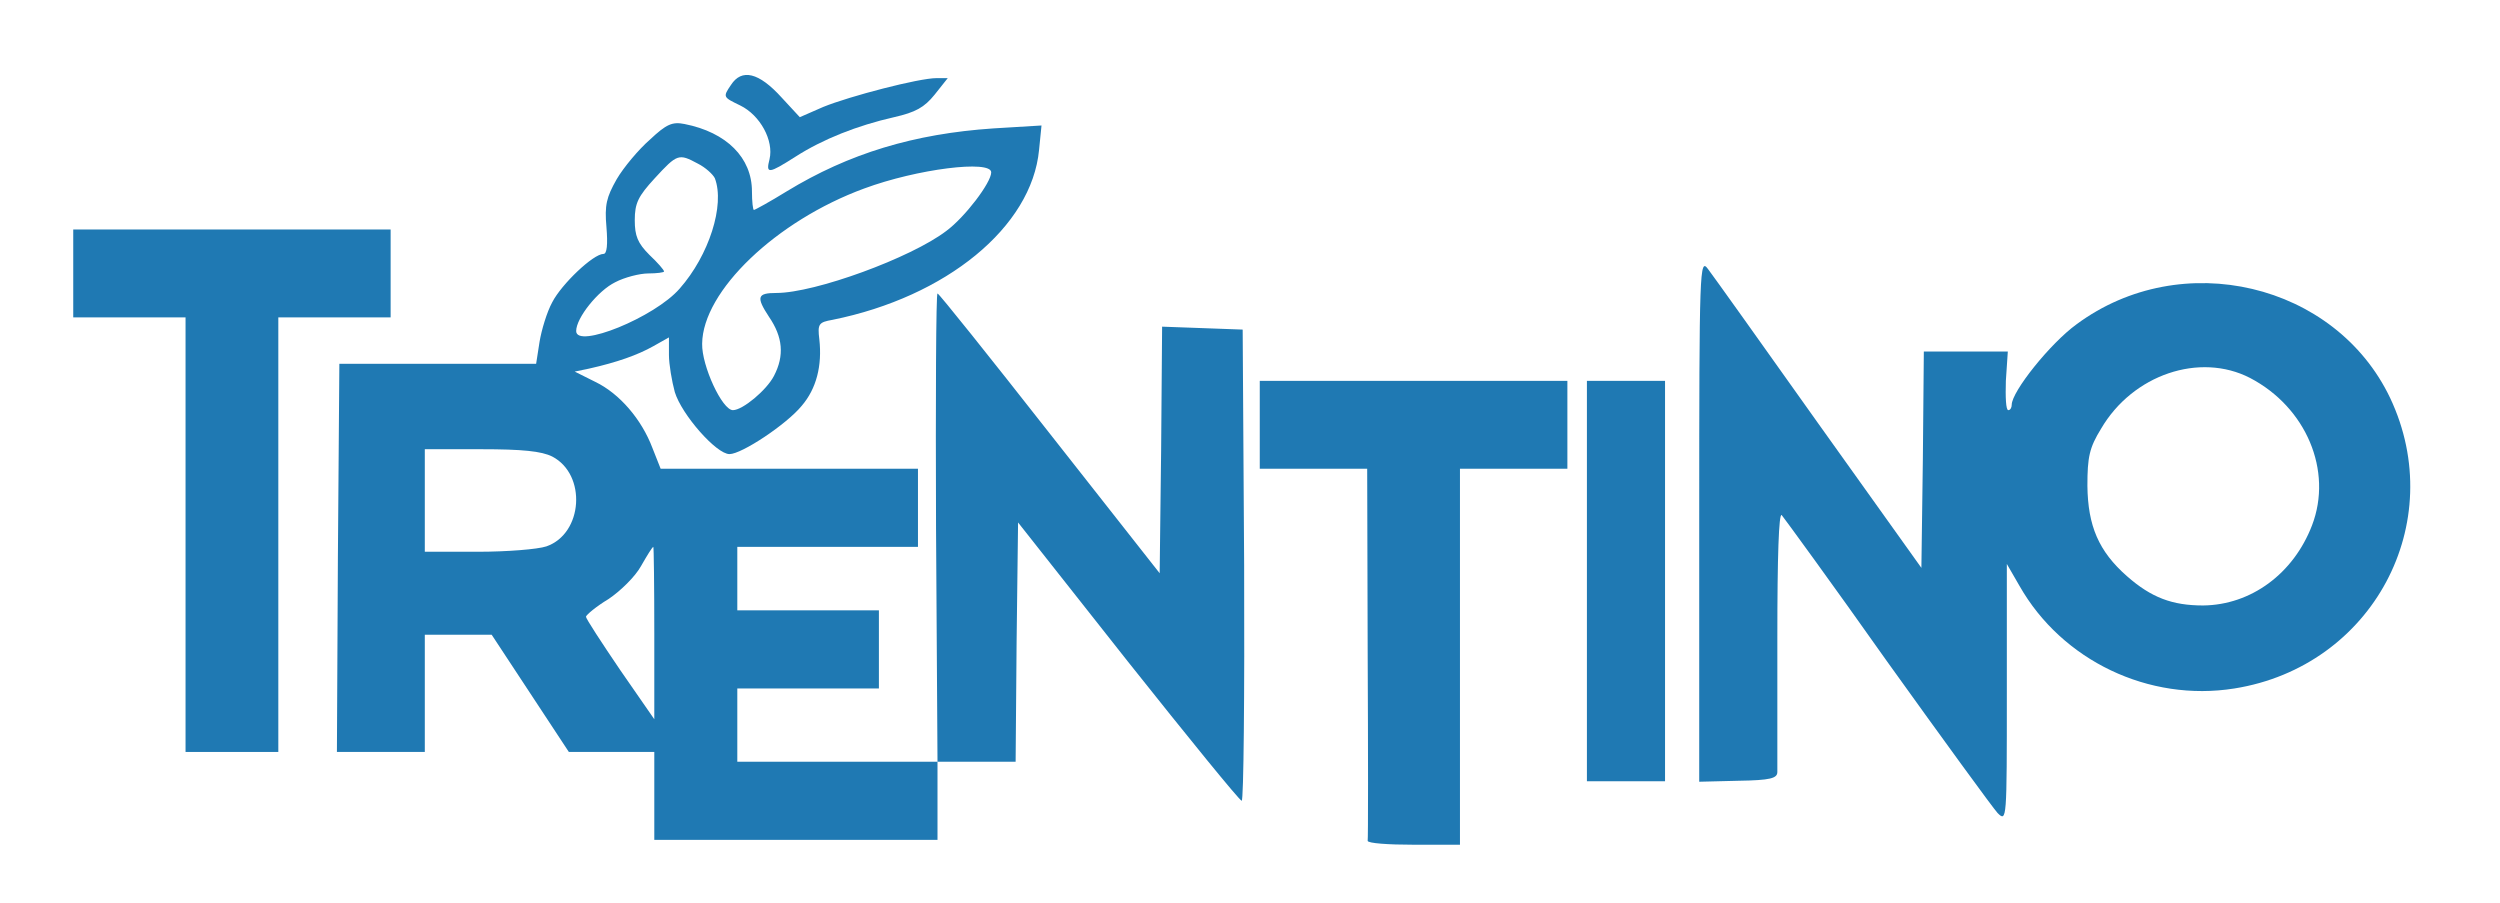 <?xml version="1.0" standalone="no"?>
<!DOCTYPE svg PUBLIC "-//W3C//DTD SVG 20010904//EN"
 "http://www.w3.org/TR/2001/REC-SVG-20010904/DTD/svg10.dtd">
<svg version="1.0" xmlns="http://www.w3.org/2000/svg"
 width="512pt" height="185pt" viewBox="0 0 512 185"
 preserveAspectRatio="xMidYMid meet">
<g transform="translate(0,185) scale(0.1,-0.1)"
fill="#1f79b3" stroke="none">
<path d="M1497 1676 c-17 -25 -16 -25 19 -42 41 -20 69 -72 60 -110 -8 -31 -2
-30 53 5 56 36 127 64 202 81 44 10 62 20 83 46 l27 34 -23 0 c-36 0 -178 -37
-232 -59 l-48 -21 -37 40 c-47 52 -82 60 -104 26z"/>
<path d="M1331 1564 c-23 -20 -54 -57 -68 -81 -21 -37 -25 -53 -21 -98 3 -36
1 -55 -6 -55 -21 0 -86 -62 -105 -99 -11 -20 -22 -57 -26 -81 l-7 -45 -201 0
-202 0 -3 -397 -2 -398 90 0 90 0 0 120 0 120 69 0 68 0 79 -120 79 -120 88 0
87 0 0 -90 0 -90 290 0 290 0 0 80 0 80 80 0 80 0 2 245 3 245 225 -285 c124
-156 228 -284 233 -285 4 0 6 217 5 483 l-3 482 -82 3 -83 3 -2 -253 -3 -252
-225 286 c-124 158 -227 287 -230 287 -3 1 -4 -215 -3 -479 l3 -480 -205 0
-205 0 0 75 0 75 145 0 145 0 0 80 0 80 -145 0 -145 0 0 65 0 65 185 0 185 0
0 80 0 80 -264 0 -263 0 -17 43 c-22 58 -67 111 -117 135 l-42 21 29 6 c58 13
100 28 132 46 l32 18 0 -36 c0 -19 6 -54 12 -76 14 -46 85 -127 112 -127 25 0
117 61 148 99 30 35 42 82 36 136 -4 32 -1 35 27 40 233 47 408 190 423 348
l5 50 -99 -6 c-162 -11 -295 -51 -423 -129 -34 -21 -65 -38 -67 -38 -2 0 -4
17 -4 38 0 69 -52 121 -138 138 -25 5 -37 0 -71 -32z m98 -49 c16 -8 31 -22
35 -30 21 -55 -12 -158 -72 -226 -51 -59 -212 -124 -212 -87 0 27 45 83 80
100 19 10 50 18 68 18 17 0 32 2 32 4 0 3 -13 18 -30 34 -24 24 -30 39 -30 71
0 35 7 49 41 86 46 50 49 51 88 30z m601 -18 c0 -21 -54 -92 -92 -120 -72 -55
-269 -127 -348 -127 -39 0 -42 -8 -15 -49 28 -41 32 -79 10 -121 -15 -29 -64
-70 -84 -70 -22 0 -64 91 -63 136 1 108 152 252 332 318 108 40 260 59 260 33z
m-899 -582 c71 -37 63 -158 -12 -184 -18 -6 -81 -11 -140 -11 l-109 0 0 105 0
105 115 0 c85 0 124 -4 146 -15z m209 -362 l0 -176 -70 101 c-38 56 -70 105
-70 109 1 4 21 21 46 36 24 16 55 46 67 68 12 21 23 39 25 39 1 0 2 -79 2
-177z"/>
<path d="M150 1290 l0 -90 115 0 115 0 0 -445 0 -445 95 0 95 0 0 445 0 445
115 0 115 0 0 90 0 90 -325 0 -325 0 0 -90z"/>
<path d="M3480 786 l0 -537 80 2 c66 1 80 5 80 18 0 9 0 133 0 276 0 165 3
256 9 250 5 -6 103 -140 216 -300 114 -159 216 -299 226 -310 19 -19 19 -15
19 245 l0 265 26 -45 c87 -153 265 -238 440 -210 283 45 440 339 319 595 -112
235 -427 310 -642 151 -54 -39 -133 -138 -133 -165 0 -6 -3 -11 -7 -11 -5 0
-6 27 -5 60 l4 60 -86 0 -86 0 -2 -222 -3 -221 -210 294 c-115 162 -217 305
-227 318 -17 23 -18 5 -18 -513z m1128 290 c115 -60 170 -190 127 -302 -38
-99 -125 -163 -223 -164 -63 0 -106 16 -156 60 -58 51 -80 103 -81 185 0 59 4
78 28 117 65 111 202 157 305 104z"/>
<path d="M2580 980 l0 -90 110 0 110 0 1 -377 c1 -208 1 -381 0 -385 0 -5 42
-8 94 -8 l95 0 0 385 0 385 110 0 110 0 0 90 0 90 -315 0 -315 0 0 -90z"/>
<path d="M3250 660 l0 -410 80 0 80 0 0 410 0 410 -80 0 -80 0 0 -410z"/>
</g>
</svg>
